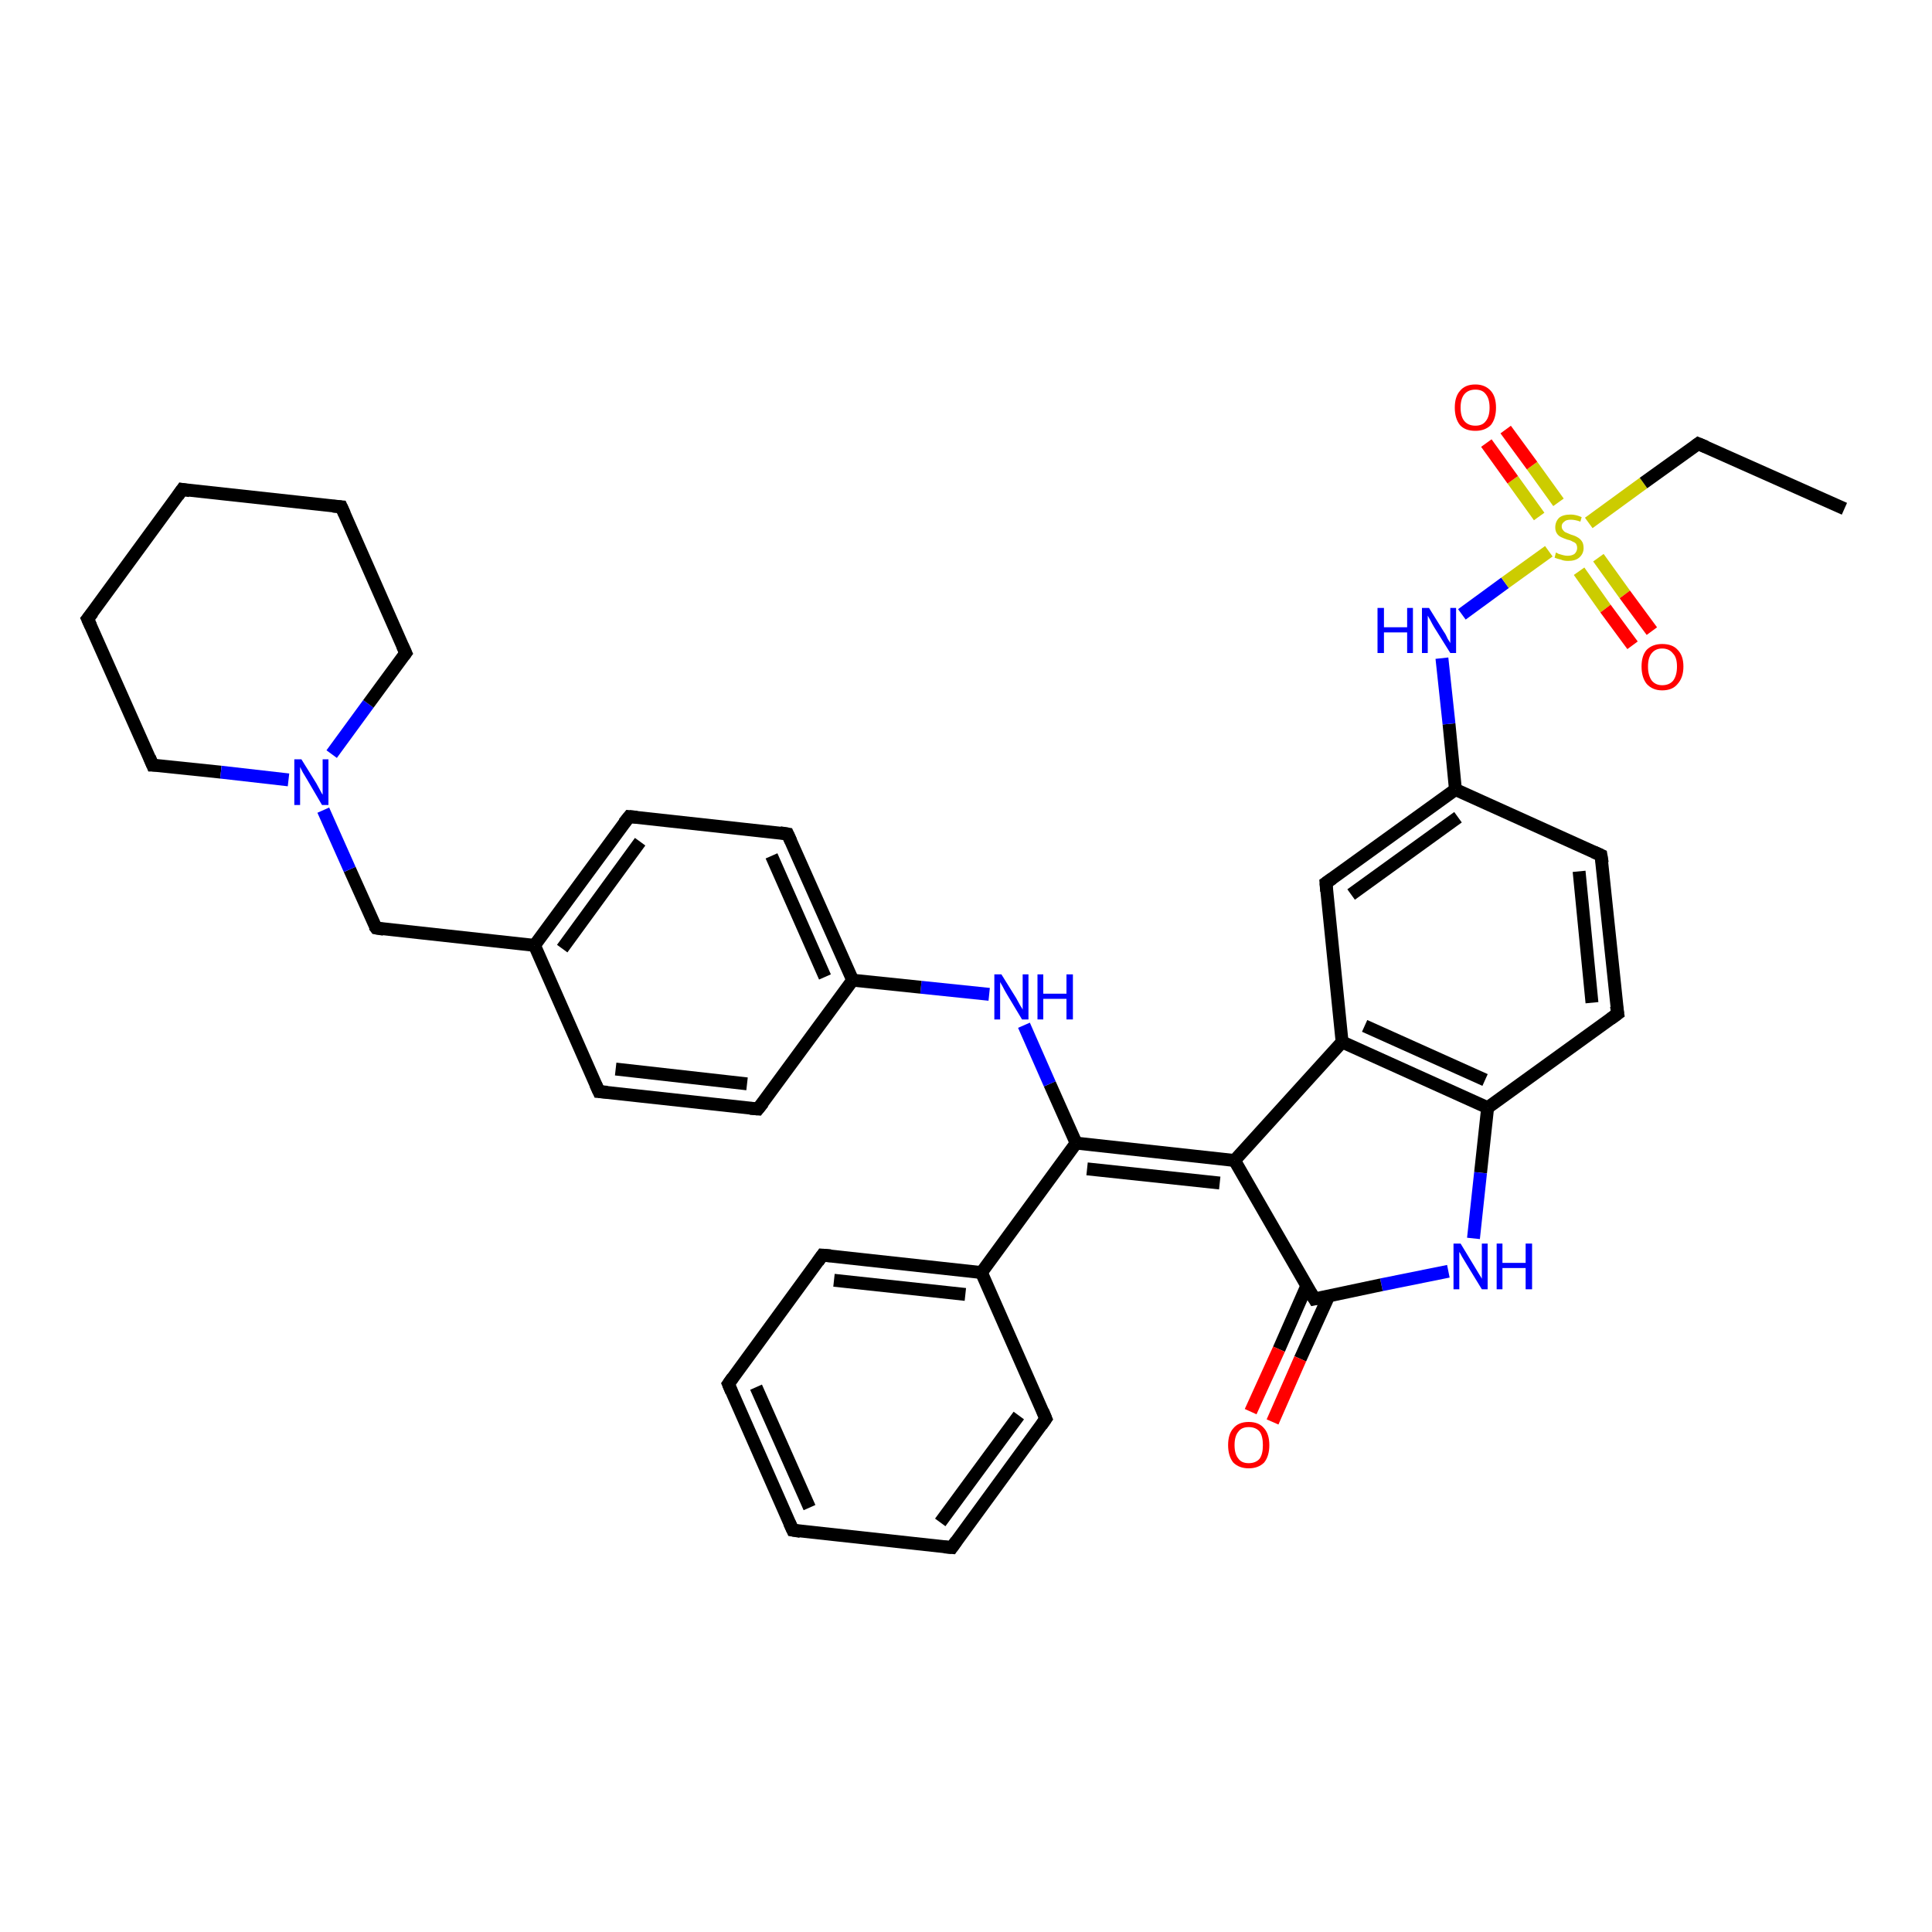 <?xml version='1.0' encoding='iso-8859-1'?>
<svg version='1.1' baseProfile='full'
              xmlns='http://www.w3.org/2000/svg'
                      xmlns:rdkit='http://www.rdkit.org/xml'
                      xmlns:xlink='http://www.w3.org/1999/xlink'
                  xml:space='preserve'
width='300px' height='300px' viewBox='0 0 300 300'>
<!-- END OF HEADER -->
<rect style='opacity:1.0;fill:#FFFFFF;stroke:none' width='300.0' height='300.0' x='0.0' y='0.0'> </rect>
<path class='bond-0 atom-0 atom-1' d='M 208.4,161.8 L 231.0,172.0' style='fill:none;fill-rule:evenodd;stroke:#000000;stroke-width:2.0px;stroke-linecap:butt;stroke-linejoin:miter;stroke-opacity:1' />
<path class='bond-0 atom-0 atom-1' d='M 211.9,159.3 L 230.6,167.7' style='fill:none;fill-rule:evenodd;stroke:#000000;stroke-width:2.0px;stroke-linecap:butt;stroke-linejoin:miter;stroke-opacity:1' />
<path class='bond-1 atom-1 atom-2' d='M 231.0,172.0 L 229.9,182.1' style='fill:none;fill-rule:evenodd;stroke:#000000;stroke-width:2.0px;stroke-linecap:butt;stroke-linejoin:miter;stroke-opacity:1' />
<path class='bond-1 atom-1 atom-2' d='M 229.9,182.1 L 228.8,192.3' style='fill:none;fill-rule:evenodd;stroke:#0000FF;stroke-width:2.0px;stroke-linecap:butt;stroke-linejoin:miter;stroke-opacity:1' />
<path class='bond-2 atom-2 atom-3' d='M 224.9,197.4 L 214.5,199.5' style='fill:none;fill-rule:evenodd;stroke:#0000FF;stroke-width:2.0px;stroke-linecap:butt;stroke-linejoin:miter;stroke-opacity:1' />
<path class='bond-2 atom-2 atom-3' d='M 214.5,199.5 L 204.1,201.7' style='fill:none;fill-rule:evenodd;stroke:#000000;stroke-width:2.0px;stroke-linecap:butt;stroke-linejoin:miter;stroke-opacity:1' />
<path class='bond-3 atom-3 atom-4' d='M 202.9,199.7 L 198.6,209.5' style='fill:none;fill-rule:evenodd;stroke:#000000;stroke-width:2.0px;stroke-linecap:butt;stroke-linejoin:miter;stroke-opacity:1' />
<path class='bond-3 atom-3 atom-4' d='M 198.6,209.5 L 194.2,219.2' style='fill:none;fill-rule:evenodd;stroke:#FF0000;stroke-width:2.0px;stroke-linecap:butt;stroke-linejoin:miter;stroke-opacity:1' />
<path class='bond-3 atom-3 atom-4' d='M 206.3,201.3 L 201.9,211.0' style='fill:none;fill-rule:evenodd;stroke:#000000;stroke-width:2.0px;stroke-linecap:butt;stroke-linejoin:miter;stroke-opacity:1' />
<path class='bond-3 atom-3 atom-4' d='M 201.9,211.0 L 197.6,220.8' style='fill:none;fill-rule:evenodd;stroke:#FF0000;stroke-width:2.0px;stroke-linecap:butt;stroke-linejoin:miter;stroke-opacity:1' />
<path class='bond-4 atom-3 atom-5' d='M 204.1,201.7 L 191.7,180.2' style='fill:none;fill-rule:evenodd;stroke:#000000;stroke-width:2.0px;stroke-linecap:butt;stroke-linejoin:miter;stroke-opacity:1' />
<path class='bond-5 atom-5 atom-6' d='M 191.7,180.2 L 167.1,177.5' style='fill:none;fill-rule:evenodd;stroke:#000000;stroke-width:2.0px;stroke-linecap:butt;stroke-linejoin:miter;stroke-opacity:1' />
<path class='bond-5 atom-5 atom-6' d='M 189.4,183.7 L 168.8,181.5' style='fill:none;fill-rule:evenodd;stroke:#000000;stroke-width:2.0px;stroke-linecap:butt;stroke-linejoin:miter;stroke-opacity:1' />
<path class='bond-6 atom-6 atom-7' d='M 167.1,177.5 L 152.4,197.6' style='fill:none;fill-rule:evenodd;stroke:#000000;stroke-width:2.0px;stroke-linecap:butt;stroke-linejoin:miter;stroke-opacity:1' />
<path class='bond-7 atom-7 atom-8' d='M 152.4,197.6 L 127.7,194.9' style='fill:none;fill-rule:evenodd;stroke:#000000;stroke-width:2.0px;stroke-linecap:butt;stroke-linejoin:miter;stroke-opacity:1' />
<path class='bond-7 atom-7 atom-8' d='M 149.9,201.0 L 129.5,198.8' style='fill:none;fill-rule:evenodd;stroke:#000000;stroke-width:2.0px;stroke-linecap:butt;stroke-linejoin:miter;stroke-opacity:1' />
<path class='bond-8 atom-8 atom-9' d='M 127.7,194.9 L 113.1,214.9' style='fill:none;fill-rule:evenodd;stroke:#000000;stroke-width:2.0px;stroke-linecap:butt;stroke-linejoin:miter;stroke-opacity:1' />
<path class='bond-9 atom-9 atom-10' d='M 113.1,214.9 L 123.1,237.6' style='fill:none;fill-rule:evenodd;stroke:#000000;stroke-width:2.0px;stroke-linecap:butt;stroke-linejoin:miter;stroke-opacity:1' />
<path class='bond-9 atom-9 atom-10' d='M 117.4,215.4 L 125.7,234.1' style='fill:none;fill-rule:evenodd;stroke:#000000;stroke-width:2.0px;stroke-linecap:butt;stroke-linejoin:miter;stroke-opacity:1' />
<path class='bond-10 atom-10 atom-11' d='M 123.1,237.6 L 147.8,240.3' style='fill:none;fill-rule:evenodd;stroke:#000000;stroke-width:2.0px;stroke-linecap:butt;stroke-linejoin:miter;stroke-opacity:1' />
<path class='bond-11 atom-11 atom-12' d='M 147.8,240.3 L 162.4,220.3' style='fill:none;fill-rule:evenodd;stroke:#000000;stroke-width:2.0px;stroke-linecap:butt;stroke-linejoin:miter;stroke-opacity:1' />
<path class='bond-11 atom-11 atom-12' d='M 146.0,236.4 L 158.2,219.8' style='fill:none;fill-rule:evenodd;stroke:#000000;stroke-width:2.0px;stroke-linecap:butt;stroke-linejoin:miter;stroke-opacity:1' />
<path class='bond-12 atom-6 atom-13' d='M 167.1,177.5 L 163.0,168.3' style='fill:none;fill-rule:evenodd;stroke:#000000;stroke-width:2.0px;stroke-linecap:butt;stroke-linejoin:miter;stroke-opacity:1' />
<path class='bond-12 atom-6 atom-13' d='M 163.0,168.3 L 159.0,159.2' style='fill:none;fill-rule:evenodd;stroke:#0000FF;stroke-width:2.0px;stroke-linecap:butt;stroke-linejoin:miter;stroke-opacity:1' />
<path class='bond-13 atom-13 atom-14' d='M 153.6,154.4 L 143.0,153.3' style='fill:none;fill-rule:evenodd;stroke:#0000FF;stroke-width:2.0px;stroke-linecap:butt;stroke-linejoin:miter;stroke-opacity:1' />
<path class='bond-13 atom-13 atom-14' d='M 143.0,153.3 L 132.4,152.2' style='fill:none;fill-rule:evenodd;stroke:#000000;stroke-width:2.0px;stroke-linecap:butt;stroke-linejoin:miter;stroke-opacity:1' />
<path class='bond-14 atom-14 atom-15' d='M 132.4,152.2 L 122.3,129.5' style='fill:none;fill-rule:evenodd;stroke:#000000;stroke-width:2.0px;stroke-linecap:butt;stroke-linejoin:miter;stroke-opacity:1' />
<path class='bond-14 atom-14 atom-15' d='M 128.1,151.7 L 119.8,132.9' style='fill:none;fill-rule:evenodd;stroke:#000000;stroke-width:2.0px;stroke-linecap:butt;stroke-linejoin:miter;stroke-opacity:1' />
<path class='bond-15 atom-15 atom-16' d='M 122.3,129.5 L 97.7,126.8' style='fill:none;fill-rule:evenodd;stroke:#000000;stroke-width:2.0px;stroke-linecap:butt;stroke-linejoin:miter;stroke-opacity:1' />
<path class='bond-16 atom-16 atom-17' d='M 97.7,126.8 L 83.0,146.8' style='fill:none;fill-rule:evenodd;stroke:#000000;stroke-width:2.0px;stroke-linecap:butt;stroke-linejoin:miter;stroke-opacity:1' />
<path class='bond-16 atom-16 atom-17' d='M 99.4,130.7 L 87.3,147.3' style='fill:none;fill-rule:evenodd;stroke:#000000;stroke-width:2.0px;stroke-linecap:butt;stroke-linejoin:miter;stroke-opacity:1' />
<path class='bond-17 atom-17 atom-18' d='M 83.0,146.8 L 93.0,169.5' style='fill:none;fill-rule:evenodd;stroke:#000000;stroke-width:2.0px;stroke-linecap:butt;stroke-linejoin:miter;stroke-opacity:1' />
<path class='bond-18 atom-18 atom-19' d='M 93.0,169.5 L 117.7,172.2' style='fill:none;fill-rule:evenodd;stroke:#000000;stroke-width:2.0px;stroke-linecap:butt;stroke-linejoin:miter;stroke-opacity:1' />
<path class='bond-18 atom-18 atom-19' d='M 95.6,166.0 L 116.0,168.3' style='fill:none;fill-rule:evenodd;stroke:#000000;stroke-width:2.0px;stroke-linecap:butt;stroke-linejoin:miter;stroke-opacity:1' />
<path class='bond-19 atom-17 atom-20' d='M 83.0,146.8 L 58.4,144.1' style='fill:none;fill-rule:evenodd;stroke:#000000;stroke-width:2.0px;stroke-linecap:butt;stroke-linejoin:miter;stroke-opacity:1' />
<path class='bond-20 atom-20 atom-21' d='M 58.4,144.1 L 54.3,135.0' style='fill:none;fill-rule:evenodd;stroke:#000000;stroke-width:2.0px;stroke-linecap:butt;stroke-linejoin:miter;stroke-opacity:1' />
<path class='bond-20 atom-20 atom-21' d='M 54.3,135.0 L 50.2,125.8' style='fill:none;fill-rule:evenodd;stroke:#0000FF;stroke-width:2.0px;stroke-linecap:butt;stroke-linejoin:miter;stroke-opacity:1' />
<path class='bond-21 atom-21 atom-22' d='M 51.5,117.1 L 57.2,109.3' style='fill:none;fill-rule:evenodd;stroke:#0000FF;stroke-width:2.0px;stroke-linecap:butt;stroke-linejoin:miter;stroke-opacity:1' />
<path class='bond-21 atom-21 atom-22' d='M 57.2,109.3 L 63.0,101.4' style='fill:none;fill-rule:evenodd;stroke:#000000;stroke-width:2.0px;stroke-linecap:butt;stroke-linejoin:miter;stroke-opacity:1' />
<path class='bond-22 atom-22 atom-23' d='M 63.0,101.4 L 53.0,78.7' style='fill:none;fill-rule:evenodd;stroke:#000000;stroke-width:2.0px;stroke-linecap:butt;stroke-linejoin:miter;stroke-opacity:1' />
<path class='bond-23 atom-23 atom-24' d='M 53.0,78.7 L 28.3,76.0' style='fill:none;fill-rule:evenodd;stroke:#000000;stroke-width:2.0px;stroke-linecap:butt;stroke-linejoin:miter;stroke-opacity:1' />
<path class='bond-24 atom-24 atom-25' d='M 28.3,76.0 L 13.6,96.1' style='fill:none;fill-rule:evenodd;stroke:#000000;stroke-width:2.0px;stroke-linecap:butt;stroke-linejoin:miter;stroke-opacity:1' />
<path class='bond-25 atom-25 atom-26' d='M 13.6,96.1 L 23.7,118.8' style='fill:none;fill-rule:evenodd;stroke:#000000;stroke-width:2.0px;stroke-linecap:butt;stroke-linejoin:miter;stroke-opacity:1' />
<path class='bond-26 atom-1 atom-27' d='M 231.0,172.0 L 251.2,157.4' style='fill:none;fill-rule:evenodd;stroke:#000000;stroke-width:2.0px;stroke-linecap:butt;stroke-linejoin:miter;stroke-opacity:1' />
<path class='bond-27 atom-27 atom-28' d='M 251.2,157.4 L 248.6,132.8' style='fill:none;fill-rule:evenodd;stroke:#000000;stroke-width:2.0px;stroke-linecap:butt;stroke-linejoin:miter;stroke-opacity:1' />
<path class='bond-27 atom-27 atom-28' d='M 247.2,155.7 L 245.2,135.3' style='fill:none;fill-rule:evenodd;stroke:#000000;stroke-width:2.0px;stroke-linecap:butt;stroke-linejoin:miter;stroke-opacity:1' />
<path class='bond-28 atom-28 atom-29' d='M 248.6,132.8 L 226.0,122.6' style='fill:none;fill-rule:evenodd;stroke:#000000;stroke-width:2.0px;stroke-linecap:butt;stroke-linejoin:miter;stroke-opacity:1' />
<path class='bond-29 atom-29 atom-30' d='M 226.0,122.6 L 205.9,137.1' style='fill:none;fill-rule:evenodd;stroke:#000000;stroke-width:2.0px;stroke-linecap:butt;stroke-linejoin:miter;stroke-opacity:1' />
<path class='bond-29 atom-29 atom-30' d='M 226.4,126.9 L 209.8,138.9' style='fill:none;fill-rule:evenodd;stroke:#000000;stroke-width:2.0px;stroke-linecap:butt;stroke-linejoin:miter;stroke-opacity:1' />
<path class='bond-30 atom-29 atom-31' d='M 226.0,122.6 L 225.0,112.4' style='fill:none;fill-rule:evenodd;stroke:#000000;stroke-width:2.0px;stroke-linecap:butt;stroke-linejoin:miter;stroke-opacity:1' />
<path class='bond-30 atom-29 atom-31' d='M 225.0,112.4 L 223.9,102.2' style='fill:none;fill-rule:evenodd;stroke:#0000FF;stroke-width:2.0px;stroke-linecap:butt;stroke-linejoin:miter;stroke-opacity:1' />
<path class='bond-31 atom-31 atom-32' d='M 227.0,95.4 L 233.7,90.5' style='fill:none;fill-rule:evenodd;stroke:#0000FF;stroke-width:2.0px;stroke-linecap:butt;stroke-linejoin:miter;stroke-opacity:1' />
<path class='bond-31 atom-31 atom-32' d='M 233.7,90.5 L 240.5,85.6' style='fill:none;fill-rule:evenodd;stroke:#CCCC00;stroke-width:2.0px;stroke-linecap:butt;stroke-linejoin:miter;stroke-opacity:1' />
<path class='bond-32 atom-32 atom-33' d='M 246.7,81.2 L 255.2,75.0' style='fill:none;fill-rule:evenodd;stroke:#CCCC00;stroke-width:2.0px;stroke-linecap:butt;stroke-linejoin:miter;stroke-opacity:1' />
<path class='bond-32 atom-32 atom-33' d='M 255.2,75.0 L 263.7,68.9' style='fill:none;fill-rule:evenodd;stroke:#000000;stroke-width:2.0px;stroke-linecap:butt;stroke-linejoin:miter;stroke-opacity:1' />
<path class='bond-33 atom-33 atom-34' d='M 263.7,68.9 L 286.4,79.0' style='fill:none;fill-rule:evenodd;stroke:#000000;stroke-width:2.0px;stroke-linecap:butt;stroke-linejoin:miter;stroke-opacity:1' />
<path class='bond-34 atom-32 atom-35' d='M 245.2,88.7 L 249.3,94.5' style='fill:none;fill-rule:evenodd;stroke:#CCCC00;stroke-width:2.0px;stroke-linecap:butt;stroke-linejoin:miter;stroke-opacity:1' />
<path class='bond-34 atom-32 atom-35' d='M 249.3,94.5 L 253.5,100.2' style='fill:none;fill-rule:evenodd;stroke:#FF0000;stroke-width:2.0px;stroke-linecap:butt;stroke-linejoin:miter;stroke-opacity:1' />
<path class='bond-34 atom-32 atom-35' d='M 248.2,86.6 L 252.3,92.3' style='fill:none;fill-rule:evenodd;stroke:#CCCC00;stroke-width:2.0px;stroke-linecap:butt;stroke-linejoin:miter;stroke-opacity:1' />
<path class='bond-34 atom-32 atom-35' d='M 252.3,92.3 L 256.5,98.0' style='fill:none;fill-rule:evenodd;stroke:#FF0000;stroke-width:2.0px;stroke-linecap:butt;stroke-linejoin:miter;stroke-opacity:1' />
<path class='bond-35 atom-32 atom-36' d='M 242.0,78.0 L 237.9,72.3' style='fill:none;fill-rule:evenodd;stroke:#CCCC00;stroke-width:2.0px;stroke-linecap:butt;stroke-linejoin:miter;stroke-opacity:1' />
<path class='bond-35 atom-32 atom-36' d='M 237.9,72.3 L 233.8,66.7' style='fill:none;fill-rule:evenodd;stroke:#FF0000;stroke-width:2.0px;stroke-linecap:butt;stroke-linejoin:miter;stroke-opacity:1' />
<path class='bond-35 atom-32 atom-36' d='M 239.0,80.2 L 234.9,74.5' style='fill:none;fill-rule:evenodd;stroke:#CCCC00;stroke-width:2.0px;stroke-linecap:butt;stroke-linejoin:miter;stroke-opacity:1' />
<path class='bond-35 atom-32 atom-36' d='M 234.9,74.5 L 230.8,68.8' style='fill:none;fill-rule:evenodd;stroke:#FF0000;stroke-width:2.0px;stroke-linecap:butt;stroke-linejoin:miter;stroke-opacity:1' />
<path class='bond-36 atom-5 atom-0' d='M 191.7,180.2 L 208.4,161.8' style='fill:none;fill-rule:evenodd;stroke:#000000;stroke-width:2.0px;stroke-linecap:butt;stroke-linejoin:miter;stroke-opacity:1' />
<path class='bond-37 atom-12 atom-7' d='M 162.4,220.3 L 152.4,197.6' style='fill:none;fill-rule:evenodd;stroke:#000000;stroke-width:2.0px;stroke-linecap:butt;stroke-linejoin:miter;stroke-opacity:1' />
<path class='bond-38 atom-19 atom-14' d='M 117.7,172.2 L 132.4,152.2' style='fill:none;fill-rule:evenodd;stroke:#000000;stroke-width:2.0px;stroke-linecap:butt;stroke-linejoin:miter;stroke-opacity:1' />
<path class='bond-39 atom-26 atom-21' d='M 23.7,118.8 L 34.3,119.9' style='fill:none;fill-rule:evenodd;stroke:#000000;stroke-width:2.0px;stroke-linecap:butt;stroke-linejoin:miter;stroke-opacity:1' />
<path class='bond-39 atom-26 atom-21' d='M 34.3,119.9 L 44.8,121.1' style='fill:none;fill-rule:evenodd;stroke:#0000FF;stroke-width:2.0px;stroke-linecap:butt;stroke-linejoin:miter;stroke-opacity:1' />
<path class='bond-40 atom-30 atom-0' d='M 205.9,137.1 L 208.4,161.8' style='fill:none;fill-rule:evenodd;stroke:#000000;stroke-width:2.0px;stroke-linecap:butt;stroke-linejoin:miter;stroke-opacity:1' />
<path d='M 204.6,201.6 L 204.1,201.7 L 203.5,200.7' style='fill:none;stroke:#000000;stroke-width:2.0px;stroke-linecap:butt;stroke-linejoin:miter;stroke-opacity:1;' />
<path d='M 129.0,195.0 L 127.7,194.9 L 127.0,195.9' style='fill:none;stroke:#000000;stroke-width:2.0px;stroke-linecap:butt;stroke-linejoin:miter;stroke-opacity:1;' />
<path d='M 113.8,213.9 L 113.1,214.9 L 113.6,216.1' style='fill:none;stroke:#000000;stroke-width:2.0px;stroke-linecap:butt;stroke-linejoin:miter;stroke-opacity:1;' />
<path d='M 122.6,236.5 L 123.1,237.6 L 124.3,237.8' style='fill:none;stroke:#000000;stroke-width:2.0px;stroke-linecap:butt;stroke-linejoin:miter;stroke-opacity:1;' />
<path d='M 146.6,240.2 L 147.8,240.3 L 148.5,239.3' style='fill:none;stroke:#000000;stroke-width:2.0px;stroke-linecap:butt;stroke-linejoin:miter;stroke-opacity:1;' />
<path d='M 161.7,221.3 L 162.4,220.3 L 161.9,219.1' style='fill:none;stroke:#000000;stroke-width:2.0px;stroke-linecap:butt;stroke-linejoin:miter;stroke-opacity:1;' />
<path d='M 122.8,130.6 L 122.3,129.5 L 121.1,129.3' style='fill:none;stroke:#000000;stroke-width:2.0px;stroke-linecap:butt;stroke-linejoin:miter;stroke-opacity:1;' />
<path d='M 98.9,126.9 L 97.7,126.8 L 96.9,127.8' style='fill:none;stroke:#000000;stroke-width:2.0px;stroke-linecap:butt;stroke-linejoin:miter;stroke-opacity:1;' />
<path d='M 92.5,168.4 L 93.0,169.5 L 94.3,169.6' style='fill:none;stroke:#000000;stroke-width:2.0px;stroke-linecap:butt;stroke-linejoin:miter;stroke-opacity:1;' />
<path d='M 116.5,172.1 L 117.7,172.2 L 118.5,171.2' style='fill:none;stroke:#000000;stroke-width:2.0px;stroke-linecap:butt;stroke-linejoin:miter;stroke-opacity:1;' />
<path d='M 59.6,144.3 L 58.4,144.1 L 58.1,143.7' style='fill:none;stroke:#000000;stroke-width:2.0px;stroke-linecap:butt;stroke-linejoin:miter;stroke-opacity:1;' />
<path d='M 62.7,101.8 L 63.0,101.4 L 62.5,100.3' style='fill:none;stroke:#000000;stroke-width:2.0px;stroke-linecap:butt;stroke-linejoin:miter;stroke-opacity:1;' />
<path d='M 53.5,79.8 L 53.0,78.7 L 51.7,78.6' style='fill:none;stroke:#000000;stroke-width:2.0px;stroke-linecap:butt;stroke-linejoin:miter;stroke-opacity:1;' />
<path d='M 29.5,76.2 L 28.3,76.0 L 27.6,77.0' style='fill:none;stroke:#000000;stroke-width:2.0px;stroke-linecap:butt;stroke-linejoin:miter;stroke-opacity:1;' />
<path d='M 14.4,95.1 L 13.6,96.1 L 14.1,97.2' style='fill:none;stroke:#000000;stroke-width:2.0px;stroke-linecap:butt;stroke-linejoin:miter;stroke-opacity:1;' />
<path d='M 23.2,117.6 L 23.7,118.8 L 24.2,118.8' style='fill:none;stroke:#000000;stroke-width:2.0px;stroke-linecap:butt;stroke-linejoin:miter;stroke-opacity:1;' />
<path d='M 250.1,158.2 L 251.2,157.4 L 251.0,156.2' style='fill:none;stroke:#000000;stroke-width:2.0px;stroke-linecap:butt;stroke-linejoin:miter;stroke-opacity:1;' />
<path d='M 248.8,134.0 L 248.6,132.8 L 247.5,132.3' style='fill:none;stroke:#000000;stroke-width:2.0px;stroke-linecap:butt;stroke-linejoin:miter;stroke-opacity:1;' />
<path d='M 206.9,136.4 L 205.9,137.1 L 206.0,138.4' style='fill:none;stroke:#000000;stroke-width:2.0px;stroke-linecap:butt;stroke-linejoin:miter;stroke-opacity:1;' />
<path d='M 263.3,69.2 L 263.7,68.9 L 264.9,69.4' style='fill:none;stroke:#000000;stroke-width:2.0px;stroke-linecap:butt;stroke-linejoin:miter;stroke-opacity:1;' />
<path class='atom-2' d='M 226.8 193.1
L 229.1 196.9
Q 229.3 197.2, 229.7 197.9
Q 230.1 198.5, 230.1 198.6
L 230.1 193.1
L 231.0 193.1
L 231.0 200.2
L 230.1 200.2
L 227.6 196.1
Q 227.3 195.6, 227.0 195.1
Q 226.7 194.5, 226.6 194.4
L 226.6 200.2
L 225.7 200.2
L 225.7 193.1
L 226.8 193.1
' fill='#0000FF'/>
<path class='atom-2' d='M 232.4 193.1
L 233.3 193.1
L 233.3 196.1
L 236.9 196.1
L 236.9 193.1
L 237.9 193.1
L 237.9 200.2
L 236.9 200.2
L 236.9 196.9
L 233.3 196.9
L 233.3 200.2
L 232.4 200.2
L 232.4 193.1
' fill='#0000FF'/>
<path class='atom-4' d='M 190.7 224.4
Q 190.7 222.7, 191.5 221.8
Q 192.3 220.8, 193.9 220.8
Q 195.5 220.8, 196.3 221.8
Q 197.1 222.7, 197.1 224.4
Q 197.1 226.1, 196.3 227.1
Q 195.4 228.0, 193.9 228.0
Q 192.4 228.0, 191.5 227.1
Q 190.7 226.1, 190.7 224.4
M 193.9 227.2
Q 195.0 227.2, 195.6 226.5
Q 196.1 225.8, 196.1 224.4
Q 196.1 223.0, 195.6 222.3
Q 195.0 221.6, 193.9 221.6
Q 192.8 221.6, 192.3 222.3
Q 191.7 223.0, 191.7 224.4
Q 191.7 225.8, 192.3 226.5
Q 192.8 227.2, 193.9 227.2
' fill='#FF0000'/>
<path class='atom-13' d='M 155.5 151.3
L 157.8 155.0
Q 158.0 155.4, 158.4 156.1
Q 158.8 156.7, 158.8 156.8
L 158.8 151.3
L 159.7 151.3
L 159.7 158.3
L 158.7 158.3
L 156.3 154.3
Q 156.0 153.8, 155.7 153.2
Q 155.4 152.7, 155.3 152.5
L 155.3 158.3
L 154.4 158.3
L 154.4 151.3
L 155.5 151.3
' fill='#0000FF'/>
<path class='atom-13' d='M 161.1 151.3
L 162.0 151.3
L 162.0 154.3
L 165.6 154.3
L 165.6 151.3
L 166.6 151.3
L 166.6 158.3
L 165.6 158.3
L 165.6 155.1
L 162.0 155.1
L 162.0 158.3
L 161.1 158.3
L 161.1 151.3
' fill='#0000FF'/>
<path class='atom-21' d='M 46.8 117.9
L 49.1 121.6
Q 49.3 122.0, 49.7 122.7
Q 50.0 123.3, 50.1 123.4
L 50.1 117.9
L 51.0 117.9
L 51.0 125.0
L 50.0 125.0
L 47.6 120.9
Q 47.3 120.4, 47.0 119.9
Q 46.7 119.3, 46.6 119.1
L 46.6 125.0
L 45.7 125.0
L 45.7 117.9
L 46.8 117.9
' fill='#0000FF'/>
<path class='atom-31' d='M 213.9 94.4
L 214.9 94.4
L 214.9 97.4
L 218.5 97.4
L 218.5 94.4
L 219.4 94.4
L 219.4 101.4
L 218.5 101.4
L 218.5 98.2
L 214.9 98.2
L 214.9 101.4
L 213.9 101.4
L 213.9 94.4
' fill='#0000FF'/>
<path class='atom-31' d='M 221.9 94.4
L 224.2 98.1
Q 224.5 98.5, 224.8 99.2
Q 225.2 99.8, 225.2 99.9
L 225.2 94.4
L 226.1 94.4
L 226.1 101.4
L 225.2 101.4
L 222.7 97.4
Q 222.4 96.9, 222.1 96.3
Q 221.8 95.8, 221.7 95.6
L 221.7 101.4
L 220.8 101.4
L 220.8 94.4
L 221.9 94.4
' fill='#0000FF'/>
<path class='atom-32' d='M 241.6 85.8
Q 241.7 85.8, 242.0 86.0
Q 242.4 86.1, 242.7 86.2
Q 243.1 86.3, 243.4 86.3
Q 244.1 86.3, 244.5 86.0
Q 244.9 85.6, 244.9 85.1
Q 244.9 84.7, 244.7 84.4
Q 244.5 84.2, 244.2 84.1
Q 243.9 83.9, 243.4 83.8
Q 242.8 83.6, 242.4 83.4
Q 242.0 83.2, 241.8 82.9
Q 241.5 82.5, 241.5 81.9
Q 241.5 81.0, 242.1 80.4
Q 242.7 79.9, 243.9 79.9
Q 244.7 79.9, 245.6 80.3
L 245.4 81.0
Q 244.6 80.7, 243.9 80.7
Q 243.2 80.7, 242.9 81.0
Q 242.5 81.3, 242.5 81.7
Q 242.5 82.1, 242.7 82.3
Q 242.9 82.6, 243.2 82.7
Q 243.4 82.8, 243.9 83.0
Q 244.6 83.2, 244.9 83.4
Q 245.3 83.6, 245.6 84.0
Q 245.9 84.4, 245.9 85.1
Q 245.9 86.0, 245.2 86.6
Q 244.6 87.1, 243.5 87.1
Q 242.8 87.1, 242.4 86.9
Q 241.9 86.8, 241.4 86.6
L 241.6 85.8
' fill='#CCCC00'/>
<path class='atom-35' d='M 254.9 103.5
Q 254.9 101.8, 255.7 100.9
Q 256.6 100.0, 258.1 100.0
Q 259.7 100.0, 260.5 100.9
Q 261.4 101.8, 261.4 103.5
Q 261.4 105.2, 260.5 106.2
Q 259.7 107.2, 258.1 107.2
Q 256.6 107.2, 255.7 106.2
Q 254.9 105.2, 254.9 103.5
M 258.1 106.4
Q 259.2 106.4, 259.8 105.7
Q 260.4 104.9, 260.4 103.5
Q 260.4 102.1, 259.8 101.5
Q 259.2 100.7, 258.1 100.7
Q 257.1 100.7, 256.5 101.4
Q 255.9 102.1, 255.9 103.5
Q 255.9 104.9, 256.5 105.7
Q 257.1 106.4, 258.1 106.4
' fill='#FF0000'/>
<path class='atom-36' d='M 225.9 63.3
Q 225.9 61.6, 226.7 60.7
Q 227.5 59.7, 229.1 59.7
Q 230.6 59.7, 231.5 60.7
Q 232.3 61.6, 232.3 63.3
Q 232.3 65.0, 231.5 66.0
Q 230.6 66.9, 229.1 66.9
Q 227.5 66.9, 226.7 66.0
Q 225.9 65.0, 225.9 63.3
M 229.1 66.1
Q 230.2 66.1, 230.7 65.4
Q 231.3 64.7, 231.3 63.3
Q 231.3 61.9, 230.7 61.2
Q 230.2 60.5, 229.1 60.5
Q 228.0 60.5, 227.4 61.2
Q 226.8 61.9, 226.8 63.3
Q 226.8 64.7, 227.4 65.4
Q 228.0 66.1, 229.1 66.1
' fill='#FF0000'/>
</svg>
